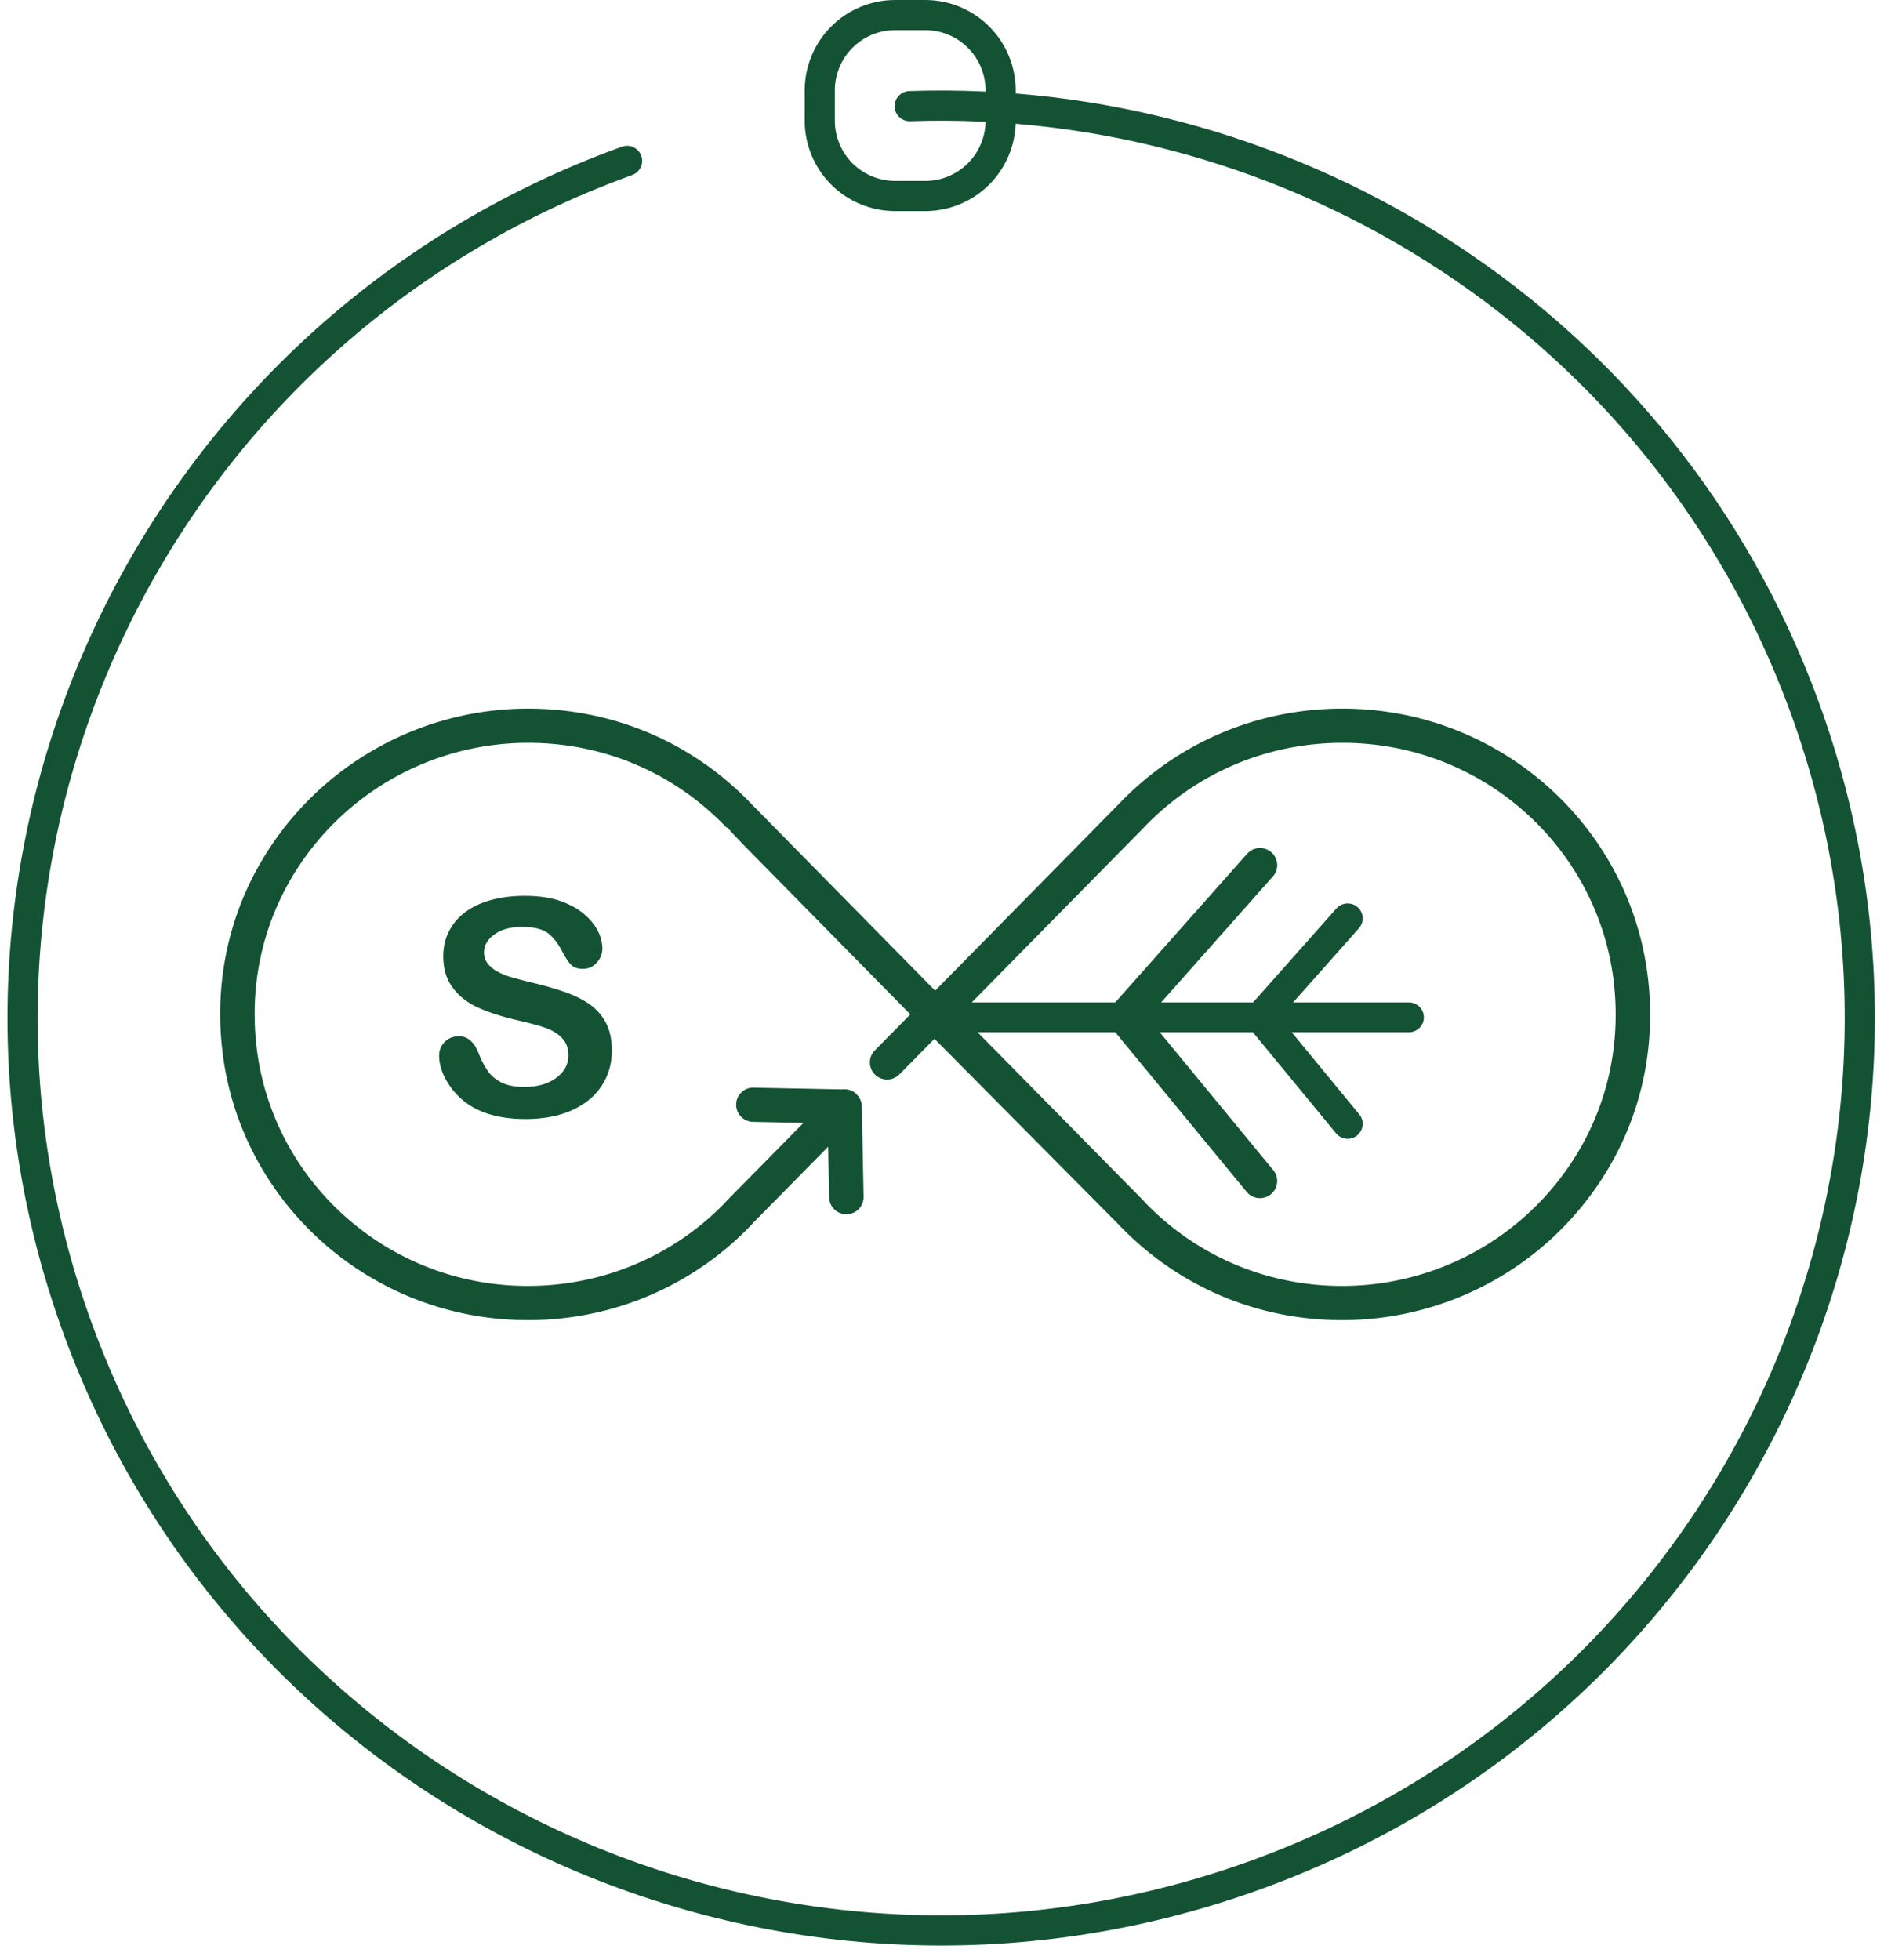 <svg xmlns="http://www.w3.org/2000/svg" width="125" height="130" viewBox="0 0 125 130"><defs><clipPath id="2ybna"><path fill="#fff" d="M53.39 6a6 6 0 0 1 6-6h2a6 6 0 0 1 6 6v2a6 6 0 0 1-6 6h-2a6 6 0 0 1-6-6z"/></clipPath></defs><g><g><g transform="rotate(-20 62.5 67.5)"><path fill="none" stroke="#135334" stroke-linecap="round" stroke-miterlimit="50" stroke-width="2" d="M62.303 6.95C28.679 6.873 1.483 33.92 1.56 67.362c.077 33.441 27.397 60.613 61.02 60.69v0c33.625.076 60.82-26.971 60.743-60.412-.061-26.896-17.746-49.737-42.159-57.687"/></g><g><path fill="none" stroke="#135334" stroke-miterlimit="50" stroke-width="4" d="M53.39 6a6 6 0 0 1 6-6h2a6 6 0 0 1 6 6v2a6 6 0 0 1-6 6h-2a6 6 0 0 1-6-6z" clip-path="url(&quot;#2ybna&quot;)"/></g><g><g><g><path fill="#135334" d="M36.9 71.493c-.54.4-1.243.6-2.11.6-.629 0-1.136-.1-1.523-.297-.388-.2-.688-.451-.9-.757a5.806 5.806 0 0 1-.595-1.143c-.152-.384-.333-.674-.546-.87a1.114 1.114 0 0 0-.782-.292c-.38 0-.694.126-.94.376a1.246 1.246 0 0 0-.368.904c0 .605.205 1.229.614 1.87.41.64.943 1.153 1.599 1.538.924.533 2.098.8 3.52.8 1.188 0 2.214-.195 3.08-.585.864-.391 1.522-.932 1.971-1.622.45-.69.674-1.468.674-2.334 0-.722-.129-1.333-.389-1.831a3.423 3.423 0 0 0-1.081-1.235c-.463-.326-1.024-.602-1.682-.83a22.043 22.043 0 0 0-2.208-.625 37.203 37.203 0 0 1-1.397-.371 4.388 4.388 0 0 1-.836-.352 1.983 1.983 0 0 1-.65-.537 1.195 1.195 0 0 1-.235-.742c0-.462.232-.858.694-1.186.461-.33 1.07-.494 1.824-.494.813 0 1.403.152 1.77.454.368.303.682.725.944 1.265.204.378.392.65.566.816.173.166.428.249.762.249.367 0 .674-.14.92-.415a1.37 1.37 0 0 0 .369-.933 2.61 2.61 0 0 0-.295-1.162c-.197-.397-.508-.777-.935-1.138-.426-.361-.962-.651-1.607-.87-.647-.217-1.413-.326-2.298-.326-1.108 0-2.071.164-2.891.493-.82.329-1.446.799-1.879 1.41-.433.613-.65 1.313-.65 2.1 0 .827.206 1.519.616 2.076.41.557.964.996 1.662 1.318.699.323 1.565.604 2.601.845.774.176 1.392.342 1.855.498.462.156.84.382 1.13.679.293.296.439.682.439 1.157 0 .599-.271 1.099-.812 1.499m65.673 7.797a18.23 18.23 0 0 1-13.52 6.002c-4.99 0-9.63-1.964-13.099-5.551a1.183 1.183 0 0 0-.098-.116L64.864 68.468H74l8.711 10.584a1.146 1.146 0 0 0 1.608.16 1.128 1.128 0 0 0 .162-1.596l-7.53-9.148h6.178l5.514 6.698a1 1 0 0 0 1.403.14.986.986 0 0 0 .141-1.393l-4.481-5.445h7.767c.55 0 .998-.444.998-.991a.995.995 0 0 0-.998-.99h-7.676l4.366-4.921a.985.985 0 0 0-.088-1.397 1.001 1.001 0 0 0-1.407.089l-5.528 6.229H77.04l7.416-8.357a1.13 1.13 0 0 0-.102-1.601 1.147 1.147 0 0 0-1.612.101l-8.747 9.857h-9.521L75.87 54.91c3.83-4.024 9.226-6.054 14.817-5.571 8.556.742 15.45 7.42 16.393 15.881.58 5.207-1.02 10.204-4.506 14.07m6.777-14.32c-1.063-9.532-8.828-17.056-18.465-17.89-6.293-.546-12.363 1.741-16.663 6.257l-12.177 12.37-12.164-12.356C45.982 49.255 40.71 47 35.037 47a20.523 20.523 0 0 0-15.22 6.756c-3.927 4.354-5.73 9.976-5.076 15.834 1.063 9.534 8.83 17.058 18.47 17.891.609.053 1.215.08 1.82.08 5.627-.001 10.963-2.264 14.858-6.358.026-.028.05-.057.073-.086l4.985-5.059.067 3.367a1.14 1.14 0 0 0 1.142 1.112h.023a1.14 1.14 0 0 0 1.12-1.157l-.119-6.008a1.123 1.123 0 0 0-.36-.797c-.007-.008-.01-.017-.016-.024-.261-.253-.61-.34-.947-.295l-5.848-.114a1.123 1.123 0 0 0-1.165 1.111 1.14 1.14 0 0 0 1.12 1.157l3.346.066-5.074 5.149a1.026 1.026 0 0 0-.097.113c-3.826 3.966-9.185 5.959-14.731 5.484-8.557-.74-15.453-7.419-16.397-15.882-.58-5.207 1.02-10.204 4.507-14.07a18.225 18.225 0 0 1 13.52-6.001c5.038 0 9.721 2.003 13.185 5.641l.033-.033c.346.418.962 1.044 2.002 2.101L60.4 67.28l-2.359 2.393a1.13 1.13 0 0 0 .017 1.604 1.147 1.147 0 0 0 1.616-.017l2.326-2.361 12.204 12.304c3.9 4.1 9.173 6.358 14.851 6.358 5.801 0 11.35-2.463 15.222-6.757 3.926-4.354 5.728-9.977 5.075-15.834"/></g></g></g></g></g></svg>